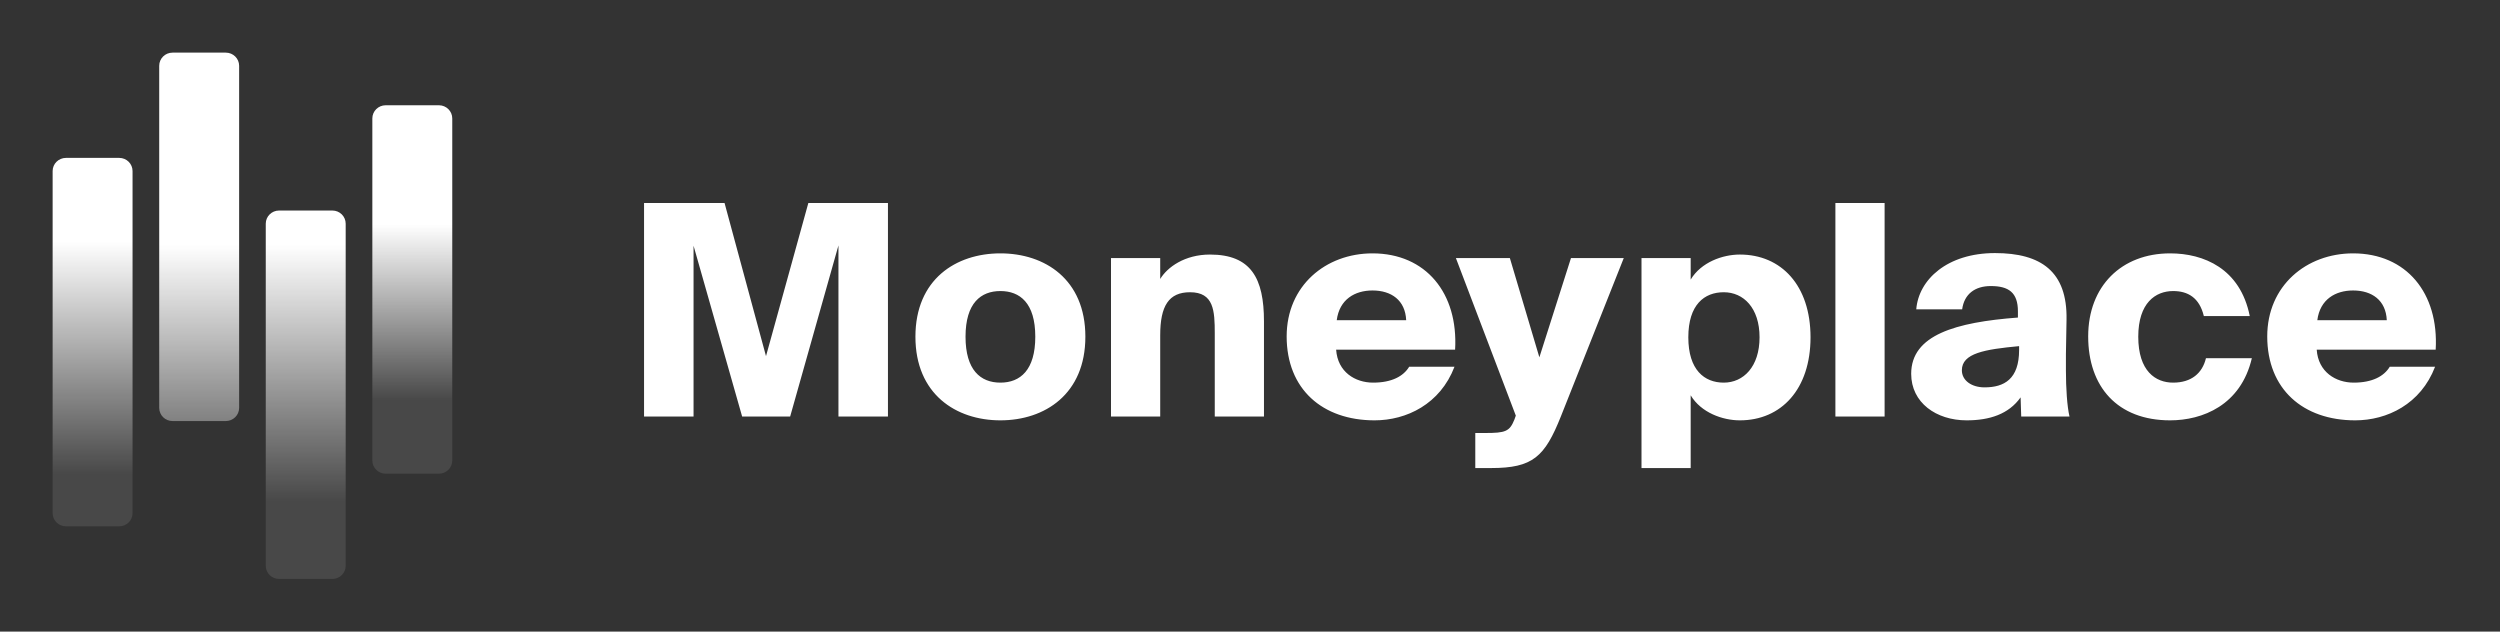 <svg xmlns="http://www.w3.org/2000/svg" width="95" height="24" viewBox="0 0 95 24" fill="none"><rect x="0" y="0" width="95" height="24" fill="#333333" stroke="none"/><rect width="95" height="24" fill="none"/>
<path d="M4.531 20H2.506C2.227 20 2 19.776 2 19.5V6.5C2 6.224 2.227 6 2.506 6H4.531C4.811 6 5.037 6.224 5.037 6.5V19.5C5.037 19.776 4.811 20 4.531 20Z" fill="url(#paint0_linear_2594_144)"/>
<path d="M8.581 16H6.556C6.276 16 6.05 15.776 6.05 15.5V2.5C6.05 2.224 6.276 2 6.556 2H8.581C8.86 2 9.087 2.224 9.087 2.5V15.5C9.087 15.776 8.86 16 8.581 16Z" fill="url(#paint1_linear_2594_144)"/>
<path d="M12.63 22H10.605C10.326 22 10.099 21.776 10.099 21.5V8.5C10.099 8.224 10.326 8 10.605 8H12.63C12.91 8 13.136 8.224 13.136 8.5V21.5C13.136 21.776 12.91 22 12.63 22Z" fill="url(#paint2_linear_2594_144)"/>
<path d="M16.68 18H14.655C14.376 18 14.149 17.776 14.149 17.5V4.5C14.149 4.224 14.376 4 14.655 4H16.68C16.959 4 17.186 4.224 17.186 4.5V17.5C17.186 17.776 16.959 18 16.68 18Z" fill="url(#paint3_linear_2594_144)"/>
<path d="M30.026 15.827L31.861 9.326V15.827H33.742V7.714H30.717L29.108 13.533L27.533 7.714H24.474V15.827H26.355V9.337L28.201 15.827H30.026ZM38.015 11.06C38.752 11.06 39.341 11.508 39.341 12.795C39.341 14.059 38.774 14.54 38.015 14.54C37.256 14.54 36.69 14.059 36.69 12.795C36.69 11.508 37.279 11.06 38.015 11.06ZM38.015 9.628C36.327 9.628 34.786 10.613 34.786 12.795C34.786 14.977 36.327 15.973 38.015 15.973C39.703 15.973 41.244 14.977 41.244 12.795C41.244 10.613 39.703 9.628 38.015 9.628ZM44.088 9.807H42.218V15.827H44.088V12.739C44.088 11.62 44.416 11.105 45.221 11.105C46.127 11.105 46.161 11.81 46.161 12.672V15.827H48.031V12.213C48.031 10.579 47.543 9.673 45.98 9.673C45.017 9.673 44.359 10.154 44.088 10.601V9.807ZM53.549 13.936C53.333 14.294 52.892 14.54 52.178 14.54C51.498 14.54 50.83 14.138 50.773 13.287H55.294C55.418 11.139 54.183 9.628 52.155 9.628C50.376 9.628 48.893 10.859 48.893 12.784C48.893 14.787 50.252 15.973 52.234 15.973C53.447 15.973 54.727 15.357 55.271 13.936H53.549ZM52.155 11.038C52.869 11.038 53.401 11.407 53.435 12.168H50.796C50.898 11.374 51.487 11.038 52.155 11.038ZM56.661 17.786C58.247 17.786 58.7 17.36 59.312 15.827L61.703 9.807H59.697L58.496 13.578L57.375 9.807H55.324L57.601 15.794L57.545 15.95C57.363 16.398 57.205 16.454 56.434 16.454H56.061V17.786H56.661ZM64.246 9.807H62.377V17.786H64.246V15.022C64.642 15.682 65.458 15.973 66.115 15.973C67.69 15.973 68.8 14.787 68.8 12.817C68.8 10.848 67.69 9.673 66.115 9.673C65.458 9.673 64.642 9.964 64.246 10.624V9.807ZM65.503 11.105C66.251 11.105 66.863 11.698 66.863 12.817C66.863 13.936 66.251 14.54 65.503 14.54C64.767 14.54 64.156 14.059 64.156 12.817C64.156 11.575 64.767 11.105 65.503 11.105ZM71.615 7.714H69.745V15.827H71.615V7.714ZM76.681 12.067C74.313 12.246 72.625 12.728 72.625 14.205C72.625 15.301 73.576 15.973 74.732 15.973C75.605 15.973 76.33 15.738 76.783 15.1L76.806 15.827H78.641C78.55 15.447 78.505 14.742 78.505 14.082V13.455L78.528 12.146C78.562 10.322 77.564 9.617 75.808 9.617C73.996 9.617 72.908 10.624 72.818 11.754H74.562C74.641 11.172 75.05 10.87 75.65 10.87C76.33 10.87 76.681 11.116 76.681 11.832V12.067ZM76.726 13.298C76.726 14.406 76.16 14.72 75.412 14.72C74.925 14.72 74.551 14.462 74.551 14.07C74.551 13.421 75.423 13.276 76.726 13.153V13.298ZM82.466 9.628C80.619 9.628 79.351 10.87 79.351 12.784C79.351 14.697 80.461 15.973 82.466 15.973C83.69 15.973 85.151 15.402 85.57 13.612H83.826C83.69 14.182 83.271 14.54 82.579 14.54C81.911 14.54 81.254 14.104 81.254 12.795C81.254 11.508 81.911 11.06 82.579 11.06C83.135 11.06 83.576 11.306 83.746 12.011H85.491C85.129 10.199 83.735 9.628 82.466 9.628ZM90.811 13.936C90.596 14.294 90.154 14.54 89.441 14.54C88.761 14.54 88.092 14.138 88.035 13.287H92.556C92.68 11.139 91.445 9.628 89.418 9.628C87.639 9.628 86.155 10.859 86.155 12.784C86.155 14.787 87.514 15.973 89.497 15.973C90.709 15.973 91.989 15.357 92.533 13.936H90.811ZM89.418 11.038C90.131 11.038 90.664 11.407 90.698 12.168H88.058C88.16 11.374 88.749 11.038 89.418 11.038Z" fill="white"/>
<defs>
<linearGradient id="paint0_linear_2594_144" x1="47.282" y1="22" x2="47.282" y2="2" gradientUnits="userSpaceOnUse">
<stop offset="0.198" stop-color="white" stop-opacity="0.1"/>
<stop offset="0.641" stop-color="white"/>
</linearGradient>
<linearGradient id="paint1_linear_2594_144" x1="47.282" y1="22" x2="47.282" y2="2" gradientUnits="userSpaceOnUse">
<stop offset="0.146" stop-color="white" stop-opacity="0.1"/>
<stop offset="0.635" stop-color="white"/>
</linearGradient>
<linearGradient id="paint2_linear_2594_144" x1="47.282" y1="22" x2="47.282" y2="2" gradientUnits="userSpaceOnUse">
<stop offset="0.146" stop-color="white" stop-opacity="0.1"/>
<stop offset="0.635" stop-color="white"/>
</linearGradient>
<linearGradient id="paint3_linear_2594_144" x1="83.508" y1="18" x2="83.508" y2="4" gradientUnits="userSpaceOnUse">
<stop offset="0.198" stop-color="white" stop-opacity="0.1"/>
<stop offset="0.677" stop-color="white"/>
</linearGradient>
</defs>
</svg>
